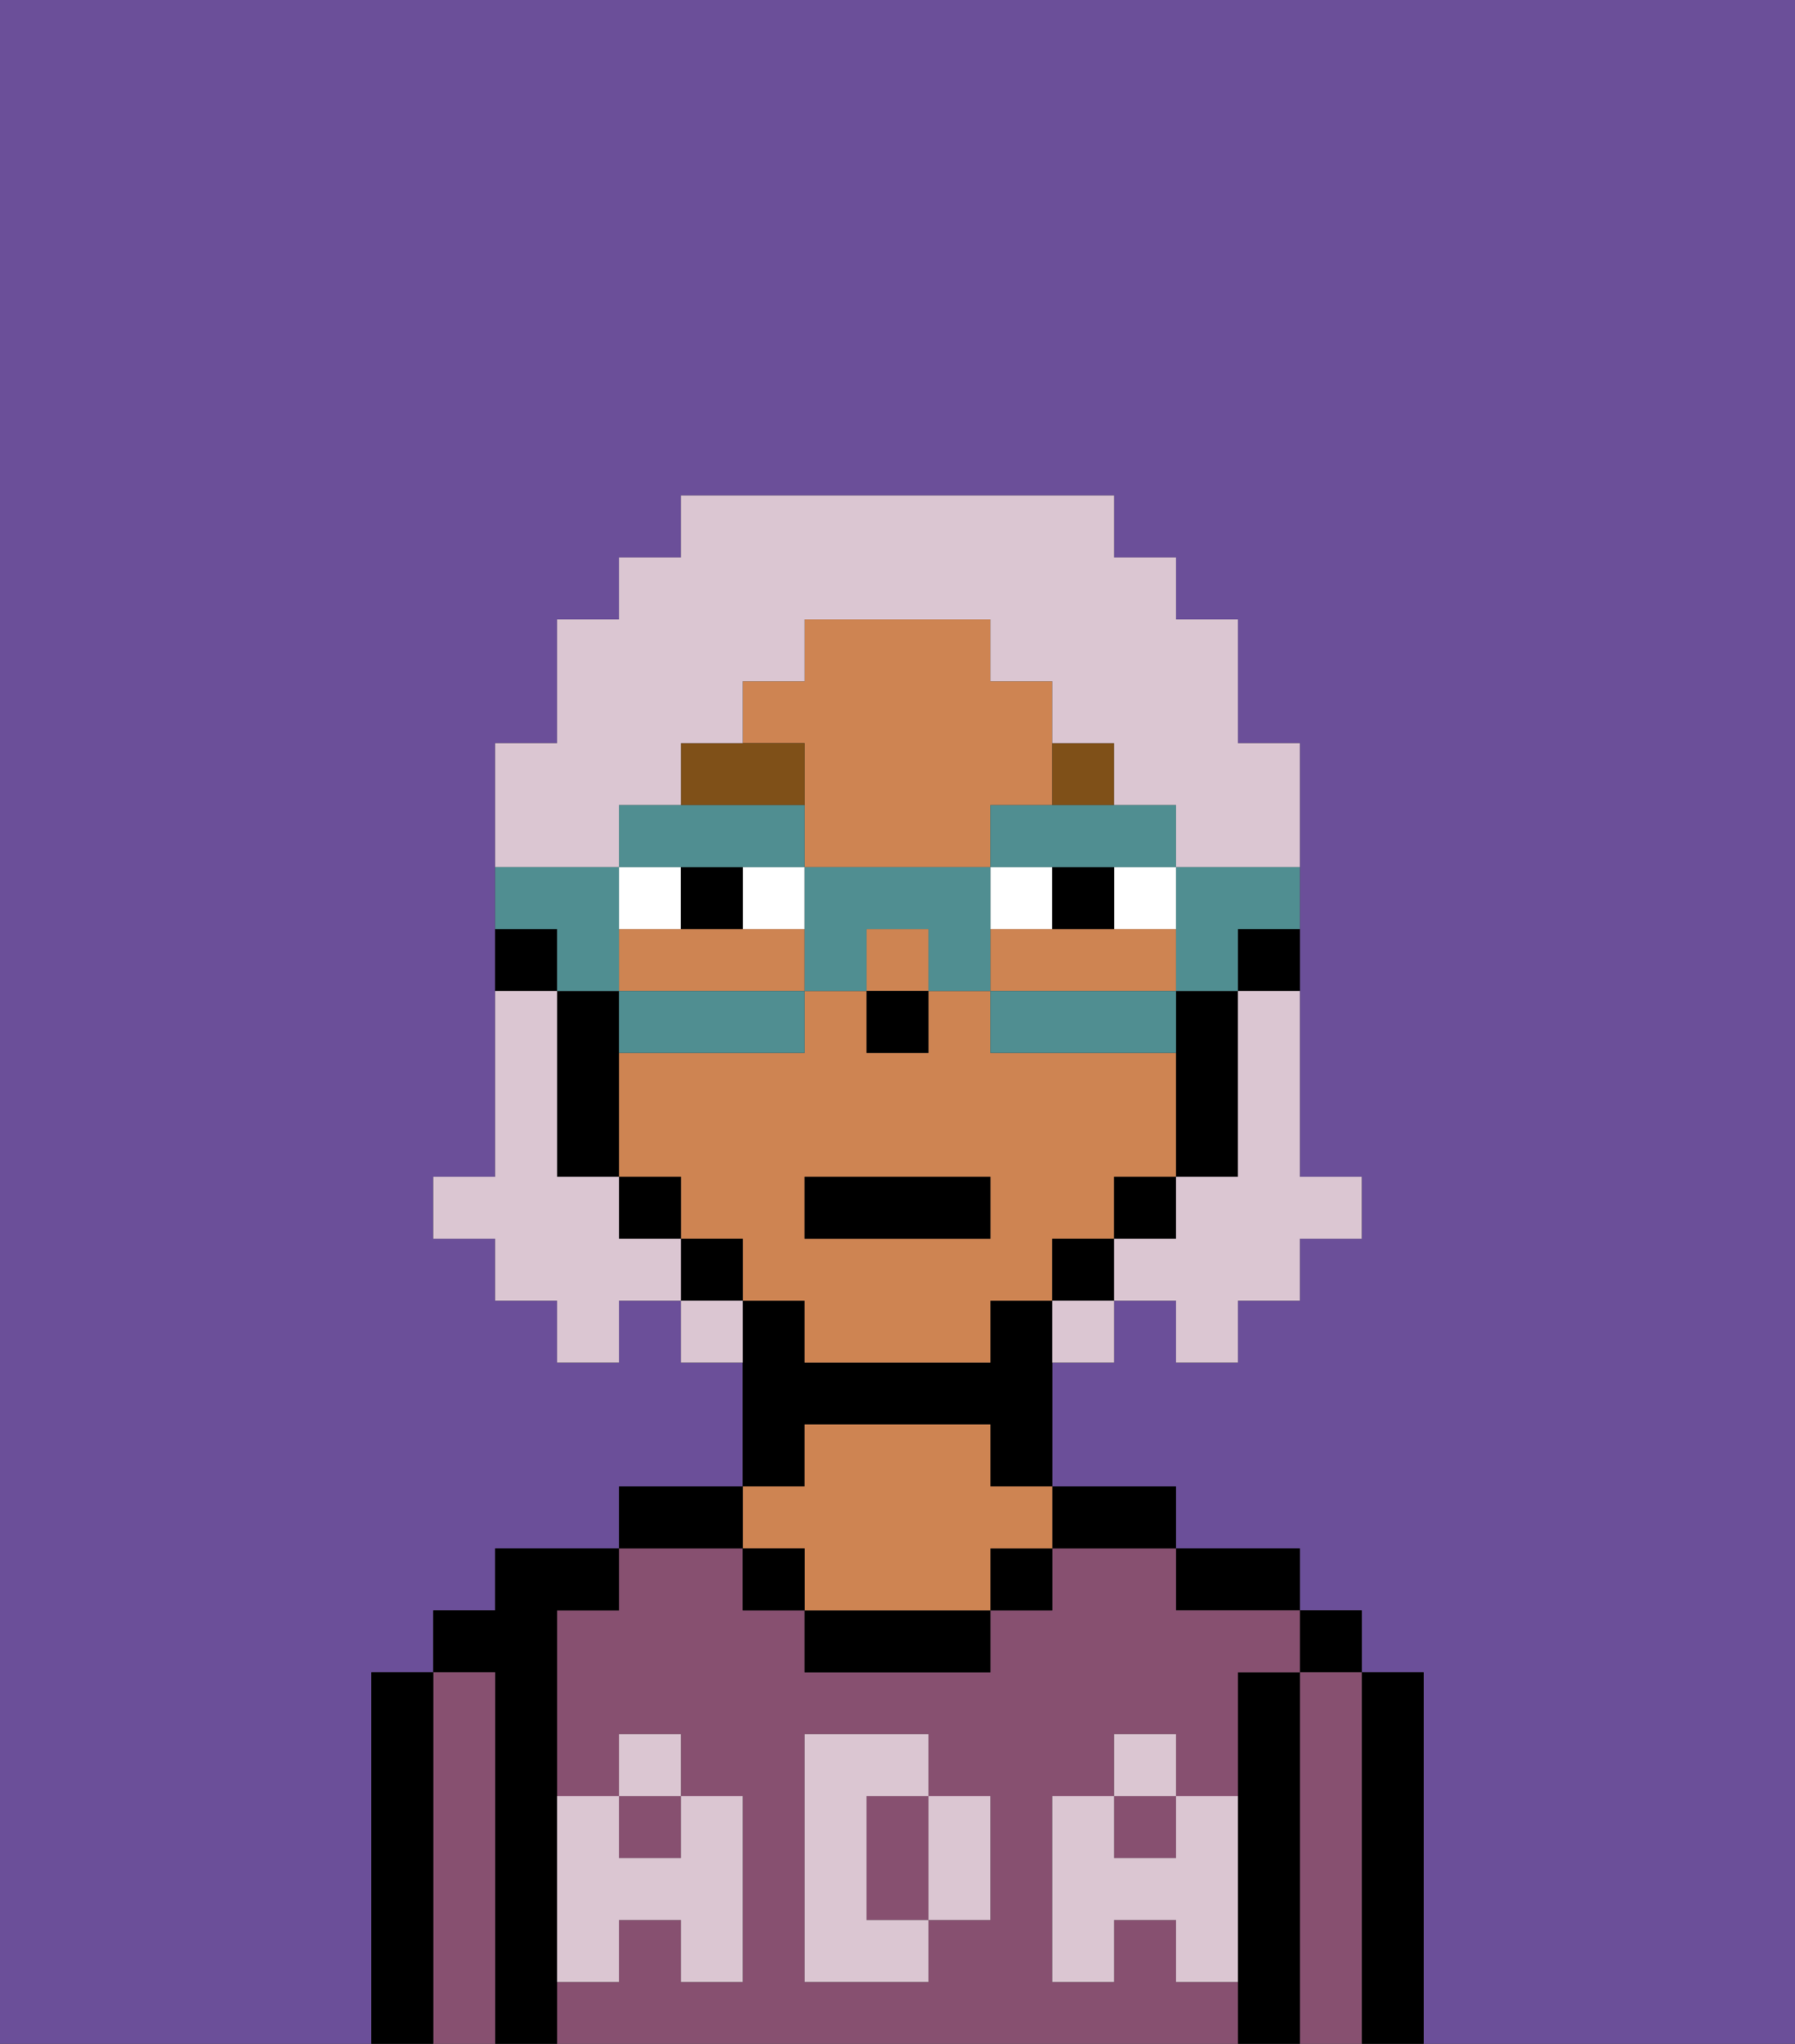 <svg xmlns="http://www.w3.org/2000/svg" viewBox="0 0 29 33"><rect x="0" y="0" width="29" height="33" fill="#333333" stroke="none"/><defs><style>polygon,rect,path{shape-rendering:crispedges;}.ia204-1{fill:#6b4f99;}.ia204-2{fill:#000000;}.ia204-3{fill:#875070;}.ia204-4{fill:#ce8452;}.ia204-5{fill:#dbc6d2;}.ia204-6{fill:#ffffff;}.ia204-7{fill:#7f5018;}.ia204-8{fill:#dbc6d2;}.ia204-9{fill:#508e91;}</style></defs><path class="ia204-1" d="M0,33H6V27H7V26H8V25h2V24h2V22H11V21H10v1H9V21H8V20H7V19H8V12H9V10h1V9h1V8h7V9h1v1h1v2h1v7h1v1H21v1H20v1H19V21H18v1H17v2h2v1h2v1h1v1h1v6h6V0H0Z"/><path class="ia204-2" d="M23,27H22v6h1V27Z"/><rect class="ia204-2" x="21" y="26" width="1" height="1"/><path class="ia204-3" d="M22,27H21v6h1V27Z"/><path class="ia204-2" d="M21,27H20v6h1V27Z"/><path class="ia204-2" d="M20,26h1V25H19v1Z"/><path class="ia204-3" d="M15,29H14v2h1V29Z"/><rect class="ia204-3" x="10" y="29" width="1" height="1"/><rect class="ia204-3" x="18" y="29" width="1" height="1"/><path class="ia204-3" d="M19,32V31H18v1H17V29h1V28h1v1h1V27h1V26H19V25H17v1H16v1H13V26H12V25H10v1H9v3h1V28h1v1h1v3H11V31H10v1H9v1H20V32Zm-3-2v1H15v1H13V28h2v1h1Z"/><path class="ia204-2" d="M18,25h1V24H17v1Z"/><rect class="ia204-2" x="16" y="25" width="1" height="1"/><path class="ia204-2" d="M13,26v1h3V26H13Z"/><path class="ia204-2" d="M13,23h3v1h1V21H16v1H13V21H12v3h1Z"/><path class="ia204-4" d="M13,25v1h3V25h1V24H16V23H13v1H12v1Z"/><rect class="ia204-2" x="12" y="25" width="1" height="1"/><path class="ia204-2" d="M12,24H10v1h2Z"/><path class="ia204-2" d="M9,31V26h1V25H8v1H7v1H8v6H9V31Z"/><path class="ia204-3" d="M8,27H7v6H8V27Z"/><path class="ia204-2" d="M7,27H6v6H7V27Z"/><path class="ia204-5" d="M19,30H18V29H17v3h1V31h1v1h1V29H19Z"/><rect class="ia204-5" x="18" y="28" width="1" height="1"/><path class="ia204-5" d="M15,30v1h1V29H15Z"/><path class="ia204-5" d="M14,30V29h1V28H13v4h2V31H14Z"/><path class="ia204-5" d="M9,32h1V31h1v1h1V29H11v1H10V29H9v3Z"/><rect class="ia204-5" x="10" y="28" width="1" height="1"/><path class="ia204-2" d="M20,16h1V15H20Z"/><path class="ia204-4" d="M13,16V15H10v1h3Z"/><path class="ia204-4" d="M18,20V19h1V17H16V16H15v1H14V16H13v1H10v2h1v1h1v1h1v1h3V21h1V20Zm-2,0H13V19h3Z"/><rect class="ia204-4" x="14" y="15" width="1" height="1"/><path class="ia204-4" d="M13,13v1h3V13h1V11H16V10H13v1H12v1h1Z"/><path class="ia204-4" d="M17,15H16v1h3V15H17Z"/><path class="ia204-2" d="M19,18v1h1V16H19v2Z"/><rect class="ia204-2" x="18" y="19" width="1" height="1"/><rect class="ia204-2" x="17" y="20" width="1" height="1"/><rect class="ia204-2" x="11" y="20" width="1" height="1"/><rect class="ia204-2" x="10" y="19" width="1" height="1"/><path class="ia204-2" d="M10,16H9v3h1V16Z"/><path class="ia204-2" d="M9,15H8v1H9Z"/><rect class="ia204-2" x="14" y="16" width="1" height="1"/><path class="ia204-6" d="M12,14v1h1V14Z"/><path class="ia204-6" d="M11,14H10v1h1Z"/><path class="ia204-6" d="M18,15h1V14H18Z"/><rect class="ia204-6" x="16" y="14" width="1" height="1"/><path class="ia204-2" d="M11,14v1h1V14Z"/><path class="ia204-2" d="M18,15V14H17v1Z"/><path class="ia204-7" d="M13,12H11v1h2Z"/><path class="ia204-7" d="M18,13V12H17v1Z"/><rect class="ia204-2" x="13" y="19" width="3" height="1"/><path class="ia204-8" d="M20,17v2H19v1H18v1h1v1h1V21h1V20h1V19H21V16H20Z"/><path class="ia204-8" d="M10,13h1V12h1V11h1V10h3v1h1v1h1v1h1v1h2V12H20V10H19V9H18V8H11V9H10v1H9v2H8v2h2Z"/><path class="ia204-8" d="M10,20V19H9V16H8v3H7v1H8v1H9v1h1V21h1V20Z"/><path class="ia204-8" d="M11,21v1h1V21Z"/><path class="ia204-8" d="M17,22h1V21H17Z"/><path class="ia204-9" d="M19,15v1h1V15h1V14H19Z"/><path class="ia204-9" d="M16,16v1h3V16H16Z"/><path class="ia204-9" d="M12,14h1V13H10v1h2Z"/><polygon class="ia204-9" points="16 13 16 14 17 14 18 14 19 14 19 13 18 13 17 13 16 13"/><path class="ia204-9" d="M16,14H13v2h1V15h1v1h1V14Z"/><path class="ia204-9" d="M11,17h2V16H10v1Z"/><path class="ia204-9" d="M9,16h1V14H8v1H9Z"/></svg>